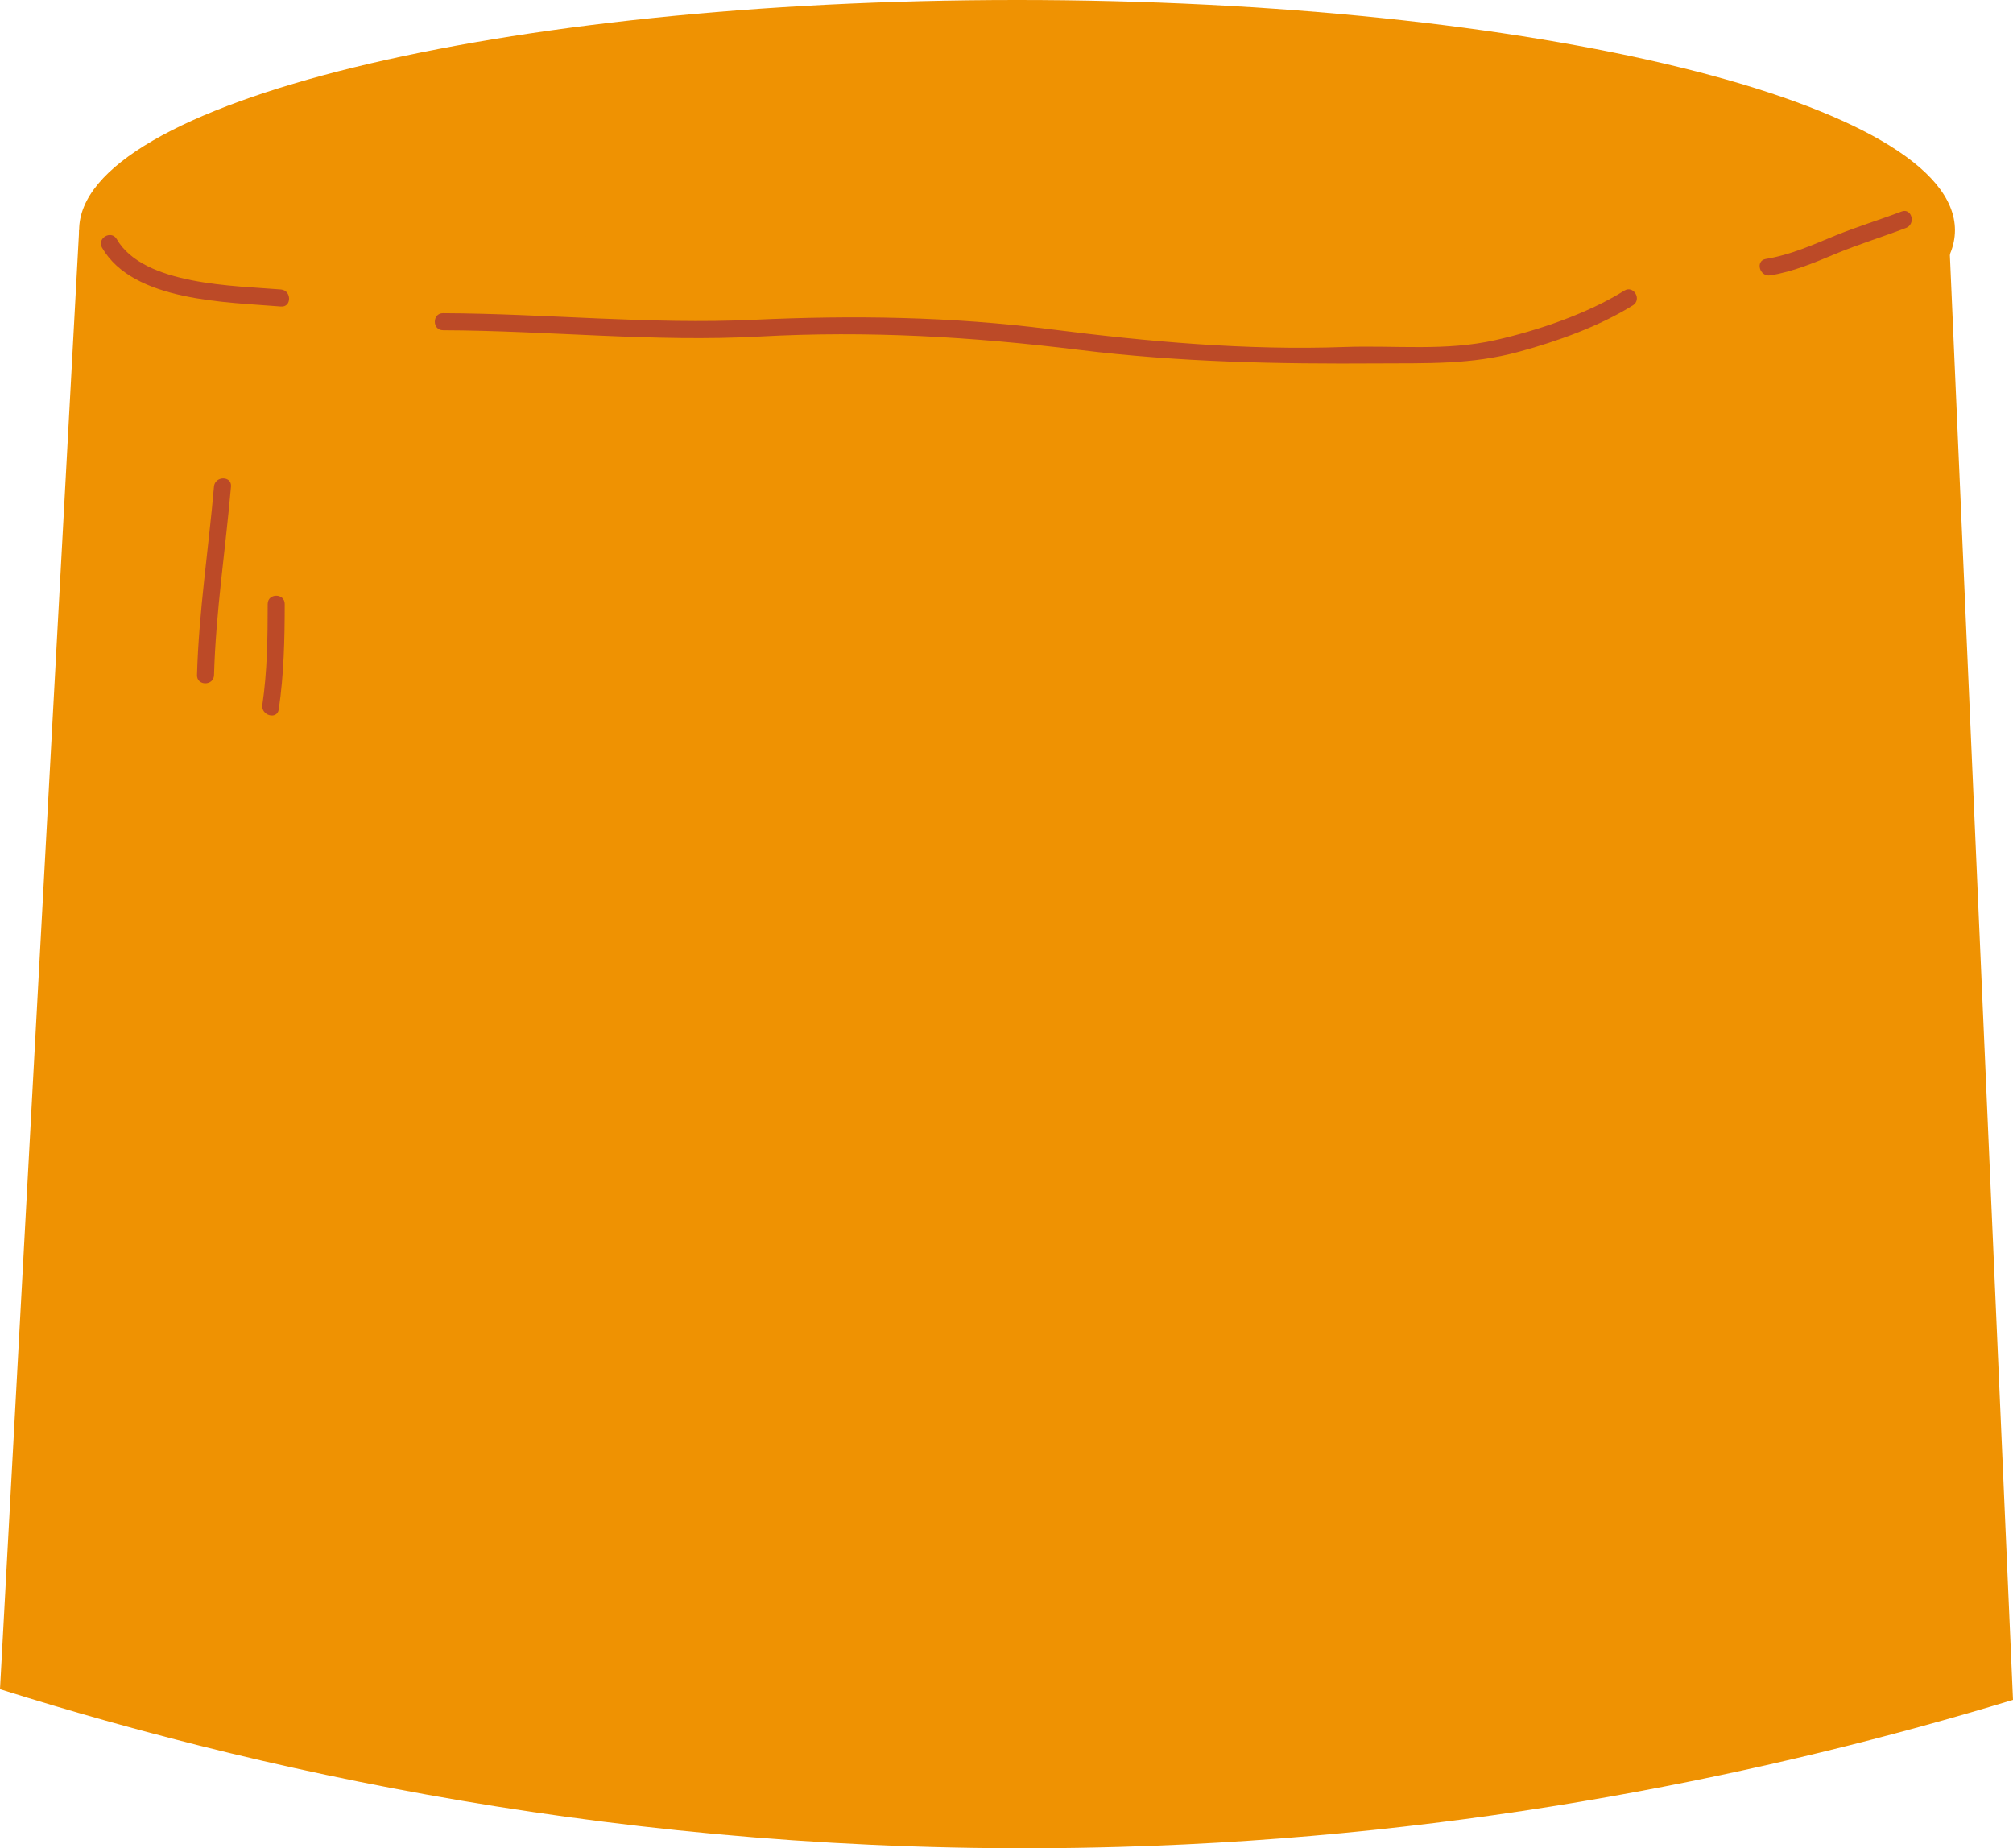 <?xml version="1.0" encoding="UTF-8"?>
<!DOCTYPE svg PUBLIC "-//W3C//DTD SVG 1.1//EN" "http://www.w3.org/Graphics/SVG/1.1/DTD/svg11.dtd">
<!-- Creator: CorelDRAW 2018 (64-Bit) -->
<svg xmlns="http://www.w3.org/2000/svg" xml:space="preserve" width="79.444mm" height="72.94mm" version="1.1" style="shape-rendering:geometricPrecision; text-rendering:geometricPrecision; image-rendering:optimizeQuality; fill-rule:evenodd; clip-rule:evenodd"
viewBox="0 0 3064.74 2813.84"
 xmlns:xlink="http://www.w3.org/1999/xlink">
 <defs>
  <style type="text/css">
   <![CDATA[
    .fil1 {fill:#BC4A27;fill-rule:nonzero}
    .fil0 {fill:#EF9202;fill-rule:nonzero}
   ]]>
  </style>
 </defs>
 <g id="Layer_x0020_1">
  <path class="fil0" d="M2976.37 350.44c0,193.55 -639.31,350.46 -1427.92,350.46 -788.63,0 -1427.96,-156.91 -1427.96,-350.46 0,-193.55 639.33,-350.44 1427.96,-350.44 788.61,0 1427.92,156.89 1427.92,350.44z"/>
  <path class="fil0" d="M3064.74 2587.9c-365.49,111.14 -826.09,208.57 -1360.2,223.86 -691.02,19.78 -1274.06,-104.56 -1704.54,-240.11 40.17,-740.4 80.32,-1480.81 120.49,-2221.19 949.38,12.23 1898.73,24.47 2848.11,36.72 32.04,733.56 64.08,1467.14 96.15,2200.72z"/>
  <path class="fil1" d="M155.39 377.16c47.67,82.32 190.11,82.56 272.32,89.46 16.6,1.39 16.51,-24.51 0,-25.9 -69.74,-5.84 -209.1,-6.08 -249.96,-76.65 -8.35,-14.42 -30.75,-1.37 -22.36,13.08z"/>
  <path class="fil1" d="M674.49 502.74c160.86,0.61 321.65,18.35 482.63,9.55 164.27,-8.98 322.73,0.3 485.87,20.39 151.99,18.72 302.41,21.63 455.16,20.6 74.64,-0.5 141.79,2.11 214.65,-17.8 58.22,-15.9 121.99,-38.67 173.22,-70.64 14.1,-8.79 1.11,-31.21 -13.08,-22.36 -56.23,35.11 -131.64,60.67 -195.98,75.24 -76.37,17.29 -152.6,7.79 -230.16,10.59 -149.32,5.34 -299.24,-8.16 -447.28,-27.05 -151.73,-19.37 -299.78,-21.47 -452.27,-14.4 -157.76,7.33 -315.14,-9.44 -472.75,-10.04 -16.66,-0.05 -16.7,25.85 0,25.9z"/>
  <path class="fil1" d="M2695.26 419.24c35.42,-5.83 66.85,-19.26 99.73,-32.95 35.09,-14.58 71.4,-25.7 106.87,-39.28 15.42,-5.9 8.72,-30.95 -6.88,-24.97 -33.59,12.86 -68.09,23.15 -101.38,36.85 -34.84,14.32 -67.81,29.24 -105.22,35.36 -16.42,2.67 -9.46,27.64 6.88,24.99z"/>
  <path class="fil1" d="M325.79 740.74c-8.31,95.72 -23.15,190.83 -25.83,287.05 -0.44,16.66 25.44,16.66 25.9,0 2.67,-96.22 17.51,-191.33 25.83,-287.05 1.45,-16.62 -24.45,-16.51 -25.9,0z"/>
  <path class="fil1" d="M407.57 919.47c-0.02,51.41 -0.67,102.64 -8.14,153.63 -2.38,16.31 22.56,23.32 24.99,6.87 7.81,-53.34 9.04,-106.65 9.06,-160.49 0.02,-16.66 -25.9,-16.7 -25.9,0z"/>
 </g>
</svg>
